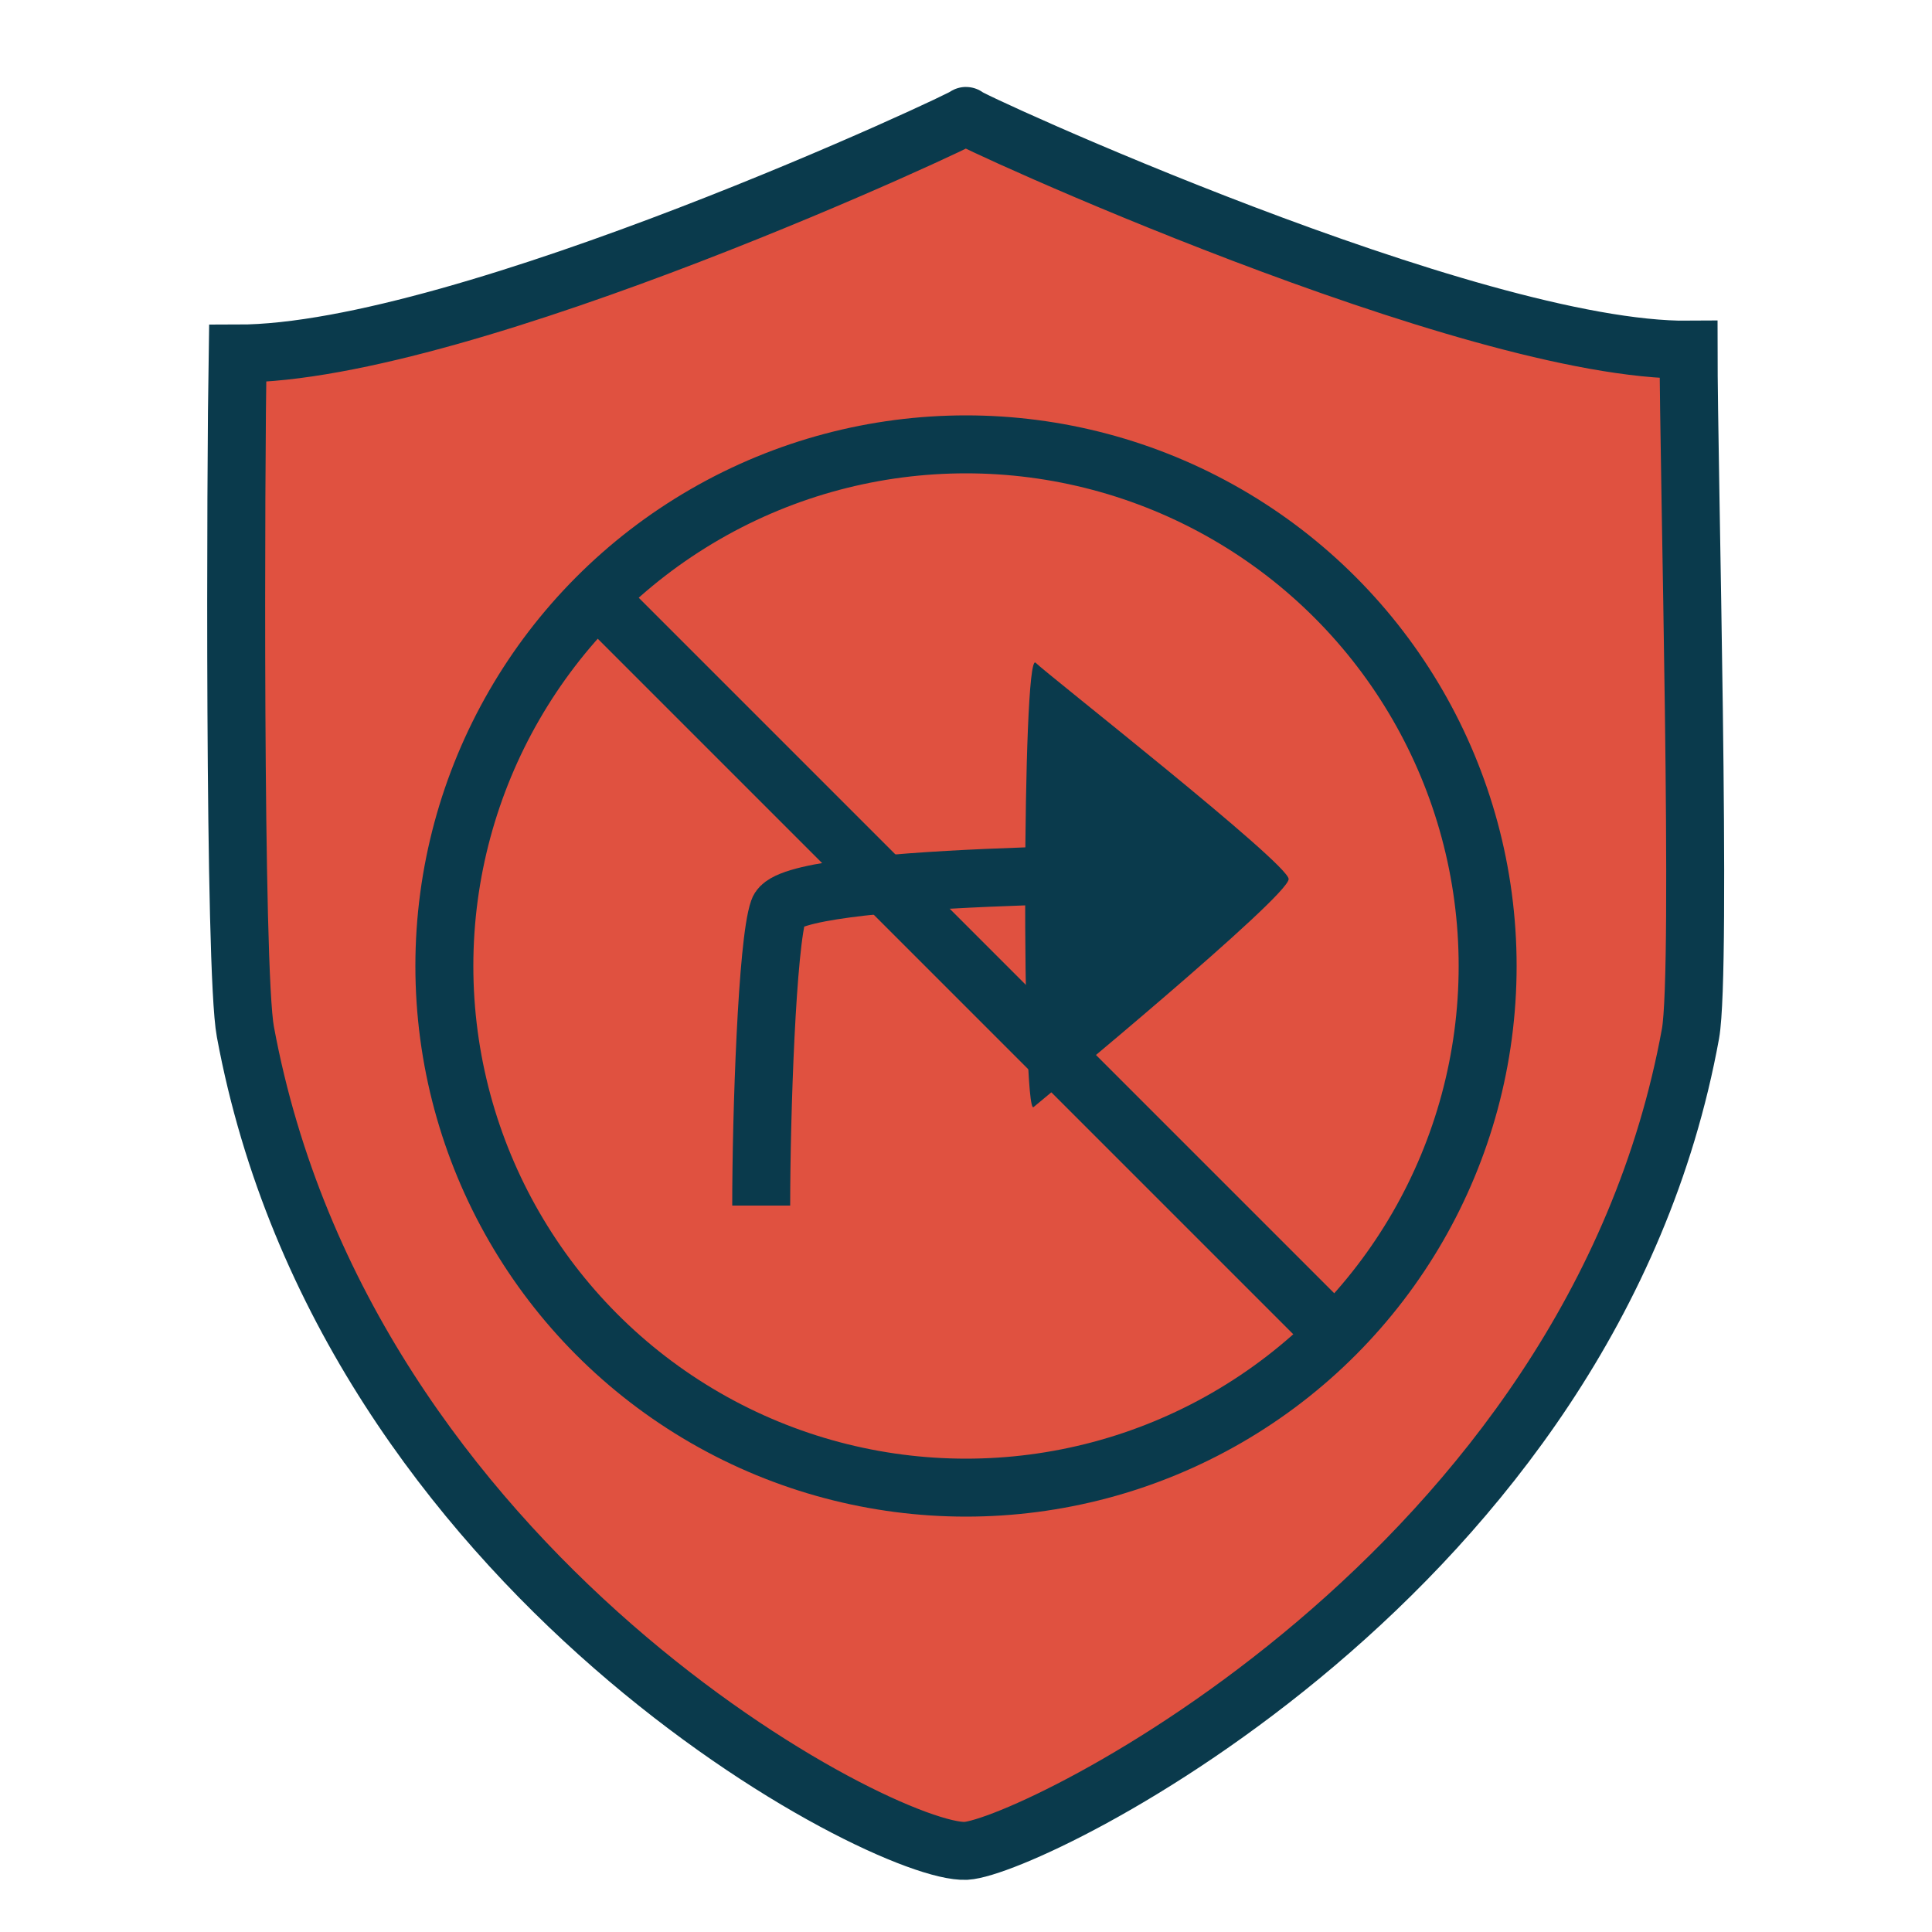 <?xml version="1.0" standalone="no"?>
<!DOCTYPE svg PUBLIC "-//W3C//DTD SVG 20010904//EN" "http://www.w3.org/TR/2001/REC-SVG-20010904/DTD/svg10.dtd">
<svg xmlns="http://www.w3.org/2000/svg" viewBox="0 0 1 1">

<defs>
  <path id="arrowhead" d="M0.535 0.573C0.541 0.568 0.667 0.464 0.667 0.455C0.667 0.447 0.542 0.349 0.536 0.343C0.529 0.337 0.529 0.579 0.535 0.573Z"/>
  <path id="arrow" d="M0.394 0.624C0.394 0.577 0.397 0.488 0.403 0.471C0.409 0.452 0.607 0.452 0.636 0.452"/>
  <path id="stripe" d="M0.31 0.31L0.69 0.69"/>
  <circle id="circle" r="0.27" cx="0.5" cy="0.5"/>
  <path id="shield" d="M0.123 0.183C0.241 0.183 0.503 0.06 0.5 0.06C0.496 0.06 0.761 0.182 0.874 0.181C0.874 0.243 0.881 0.501 0.875 0.535C0.824 0.815 0.534 0.956 0.5 0.958C0.458 0.96 0.179 0.815 0.127 0.534C0.121 0.502 0.122 0.241 0.123 0.183Z"/>
</defs>

<use href="#shield" stroke="#0a3a4c" stroke-width="0.03" fill="#e05140"/>
<use href="#arrowhead" fill="#0a3a4c"/>
<use href="#arrow" stroke="#0a3a4c" stroke-width="0.03" fill="none"/>
<use href="#stripe" stroke="#0a3a4c" stroke-width="0.03" fill="none"/>
<use href="#circle" stroke="#0a3a4c" stroke-width="0.03" fill="none"/>
</svg>
